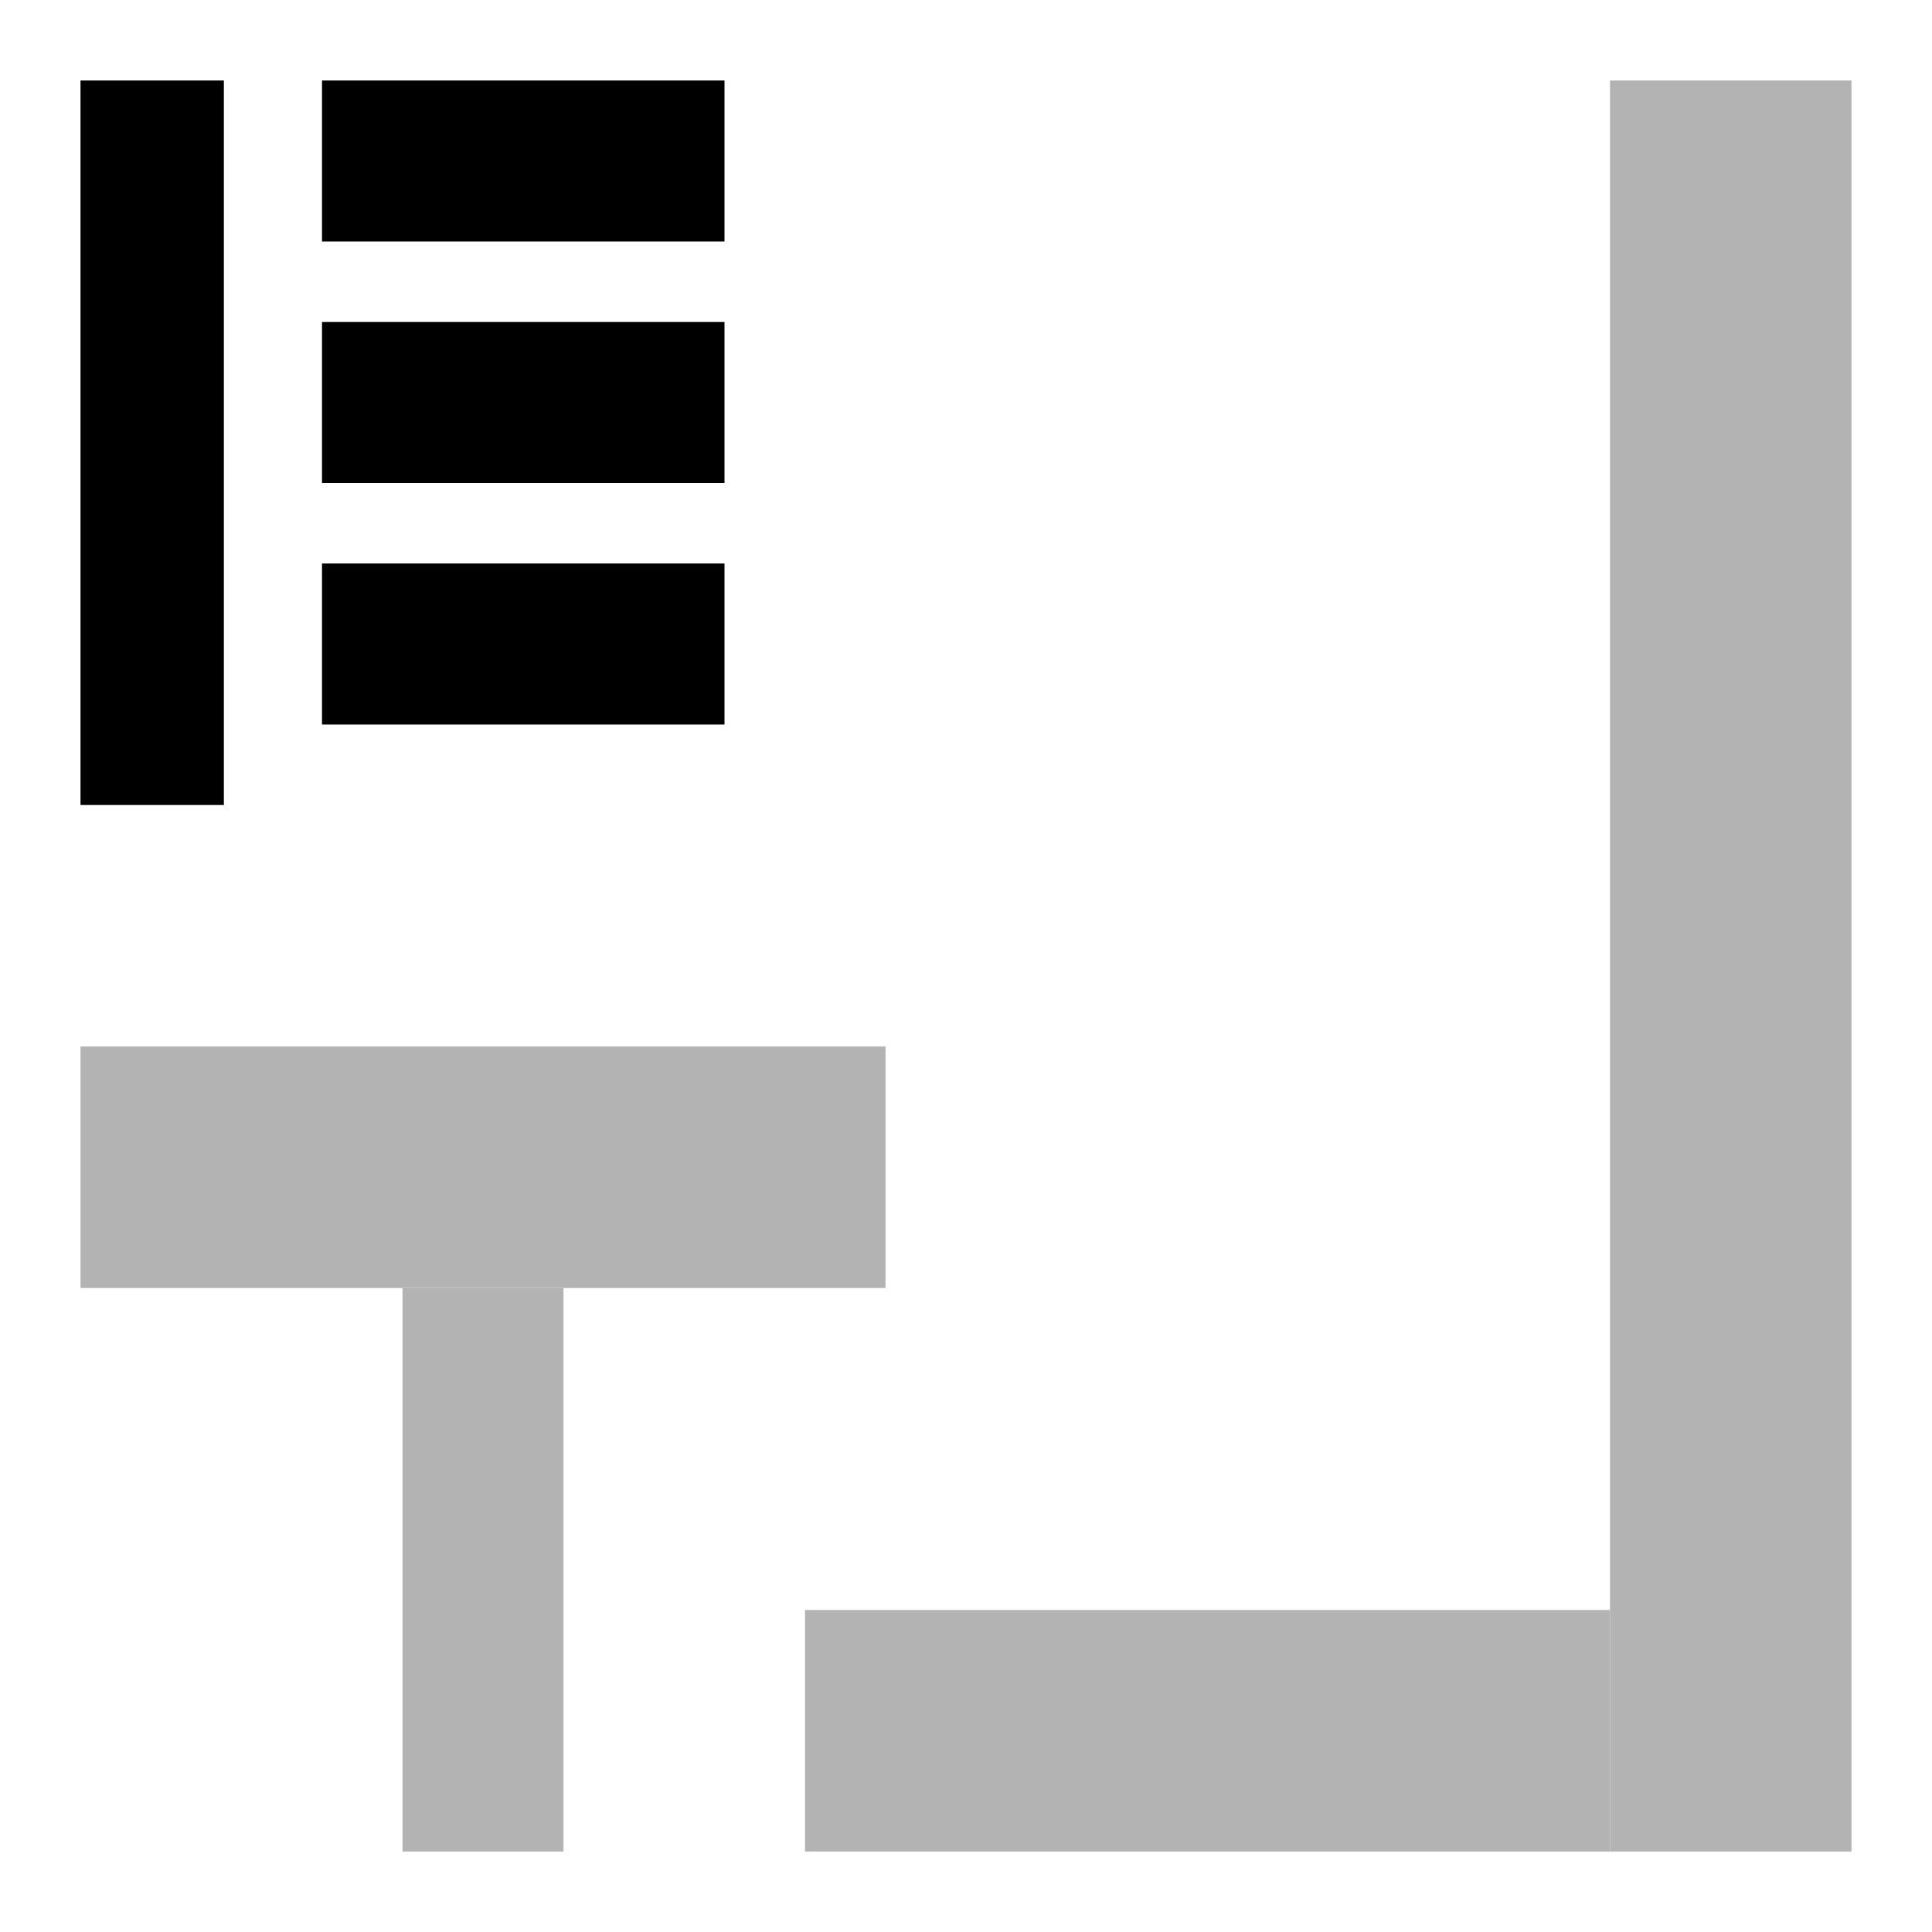 <?xml version="1.0" encoding="UTF-8" standalone="no"?>
<!-- Created with Inkscape (http://www.inkscape.org/) -->

<svg
   xmlns:dc="http://purl.org/dc/elements/1.1/"
   xmlns:cc="http://creativecommons.org/ns#"
   xmlns:rdf="http://www.w3.org/1999/02/22-rdf-syntax-ns#"
   xmlns:svg="http://www.w3.org/2000/svg"
   xmlns="http://www.w3.org/2000/svg"
   xmlns:sodipodi="http://sodipodi.sourceforge.net/DTD/sodipodi-0.dtd"
   xmlns:inkscape="http://www.inkscape.org/namespaces/inkscape"
   width="24px"
   height="24px"
   viewBox="0 0 24 24"
   version="1.1"
   id="SVGRoot"
   inkscape:version="0.92.1 r15371"
   sodipodi:docname="Timeline.svg">
  <sodipodi:namedview
     id="base"
     pagecolor="#ffffff"
     bordercolor="#666666"
     borderopacity="1.0"
     inkscape:pageopacity="0.0"
     inkscape:pageshadow="2"
     inkscape:zoom="10.666667"
     inkscape:cx="-6"
     inkscape:cy="12"
     inkscape:document-units="px"
     inkscape:current-layer="layer1"
     showgrid="true"
     inkscape:window-width="1920"
     inkscape:window-height="1016"
     inkscape:window-x="0"
     inkscape:window-y="27"
     inkscape:window-maximized="1"
     inkscape:grid-bbox="true">
    <inkscape:grid
       type="xygrid"
       id="grid71" />
  </sodipodi:namedview>
  <defs
     id="defs18" />
  <g
     inkscape:groupmode="layer"
     id="layer2"
     inkscape:label="Ebene 2">
    <g
       id="layer1"
       inkscape:groupmode="layer"
       inkscape:label="Ebene 1"
       style="display:inline">
      <rect
         id="rect34"
         width="1.781"
         height="9"
         x="1"
         y="1"
         style="stroke-width:0.825"
         ry="0" />
      <rect
         id="rect36"
         width="5"
         height="2"
         x="4"
         y="1"
         style="stroke-width:0.386" />
      <rect
         id="rect36-3"
         width="5"
         height="2"
         x="4"
         y="4"
         style="stroke-width:0.386" />
      <rect
         id="rect36-6"
         width="5"
         height="2"
         x="4"
         y="7"
         style="stroke-width:0.386" />
      <rect
         style="fill:#b3b3b3"
         id="rect91"
         width="10"
         height="3"
         x="1"
         y="13" />
      <rect
         style="fill:#b3b3b3;stroke-width:0.816"
         id="rect93"
         width="2"
         height="7"
         x="5"
         y="16" />
      <rect
         style="fill:#b3b3b3;stroke-width:1.225"
         id="rect95"
         width="10"
         height="3"
         x="10"
         y="20" />
      <rect
         style="fill:#b3b3b3"
         id="rect97"
         width="3"
         height="22"
         x="20"
         y="1" />
    </g>
  </g>
</svg>
